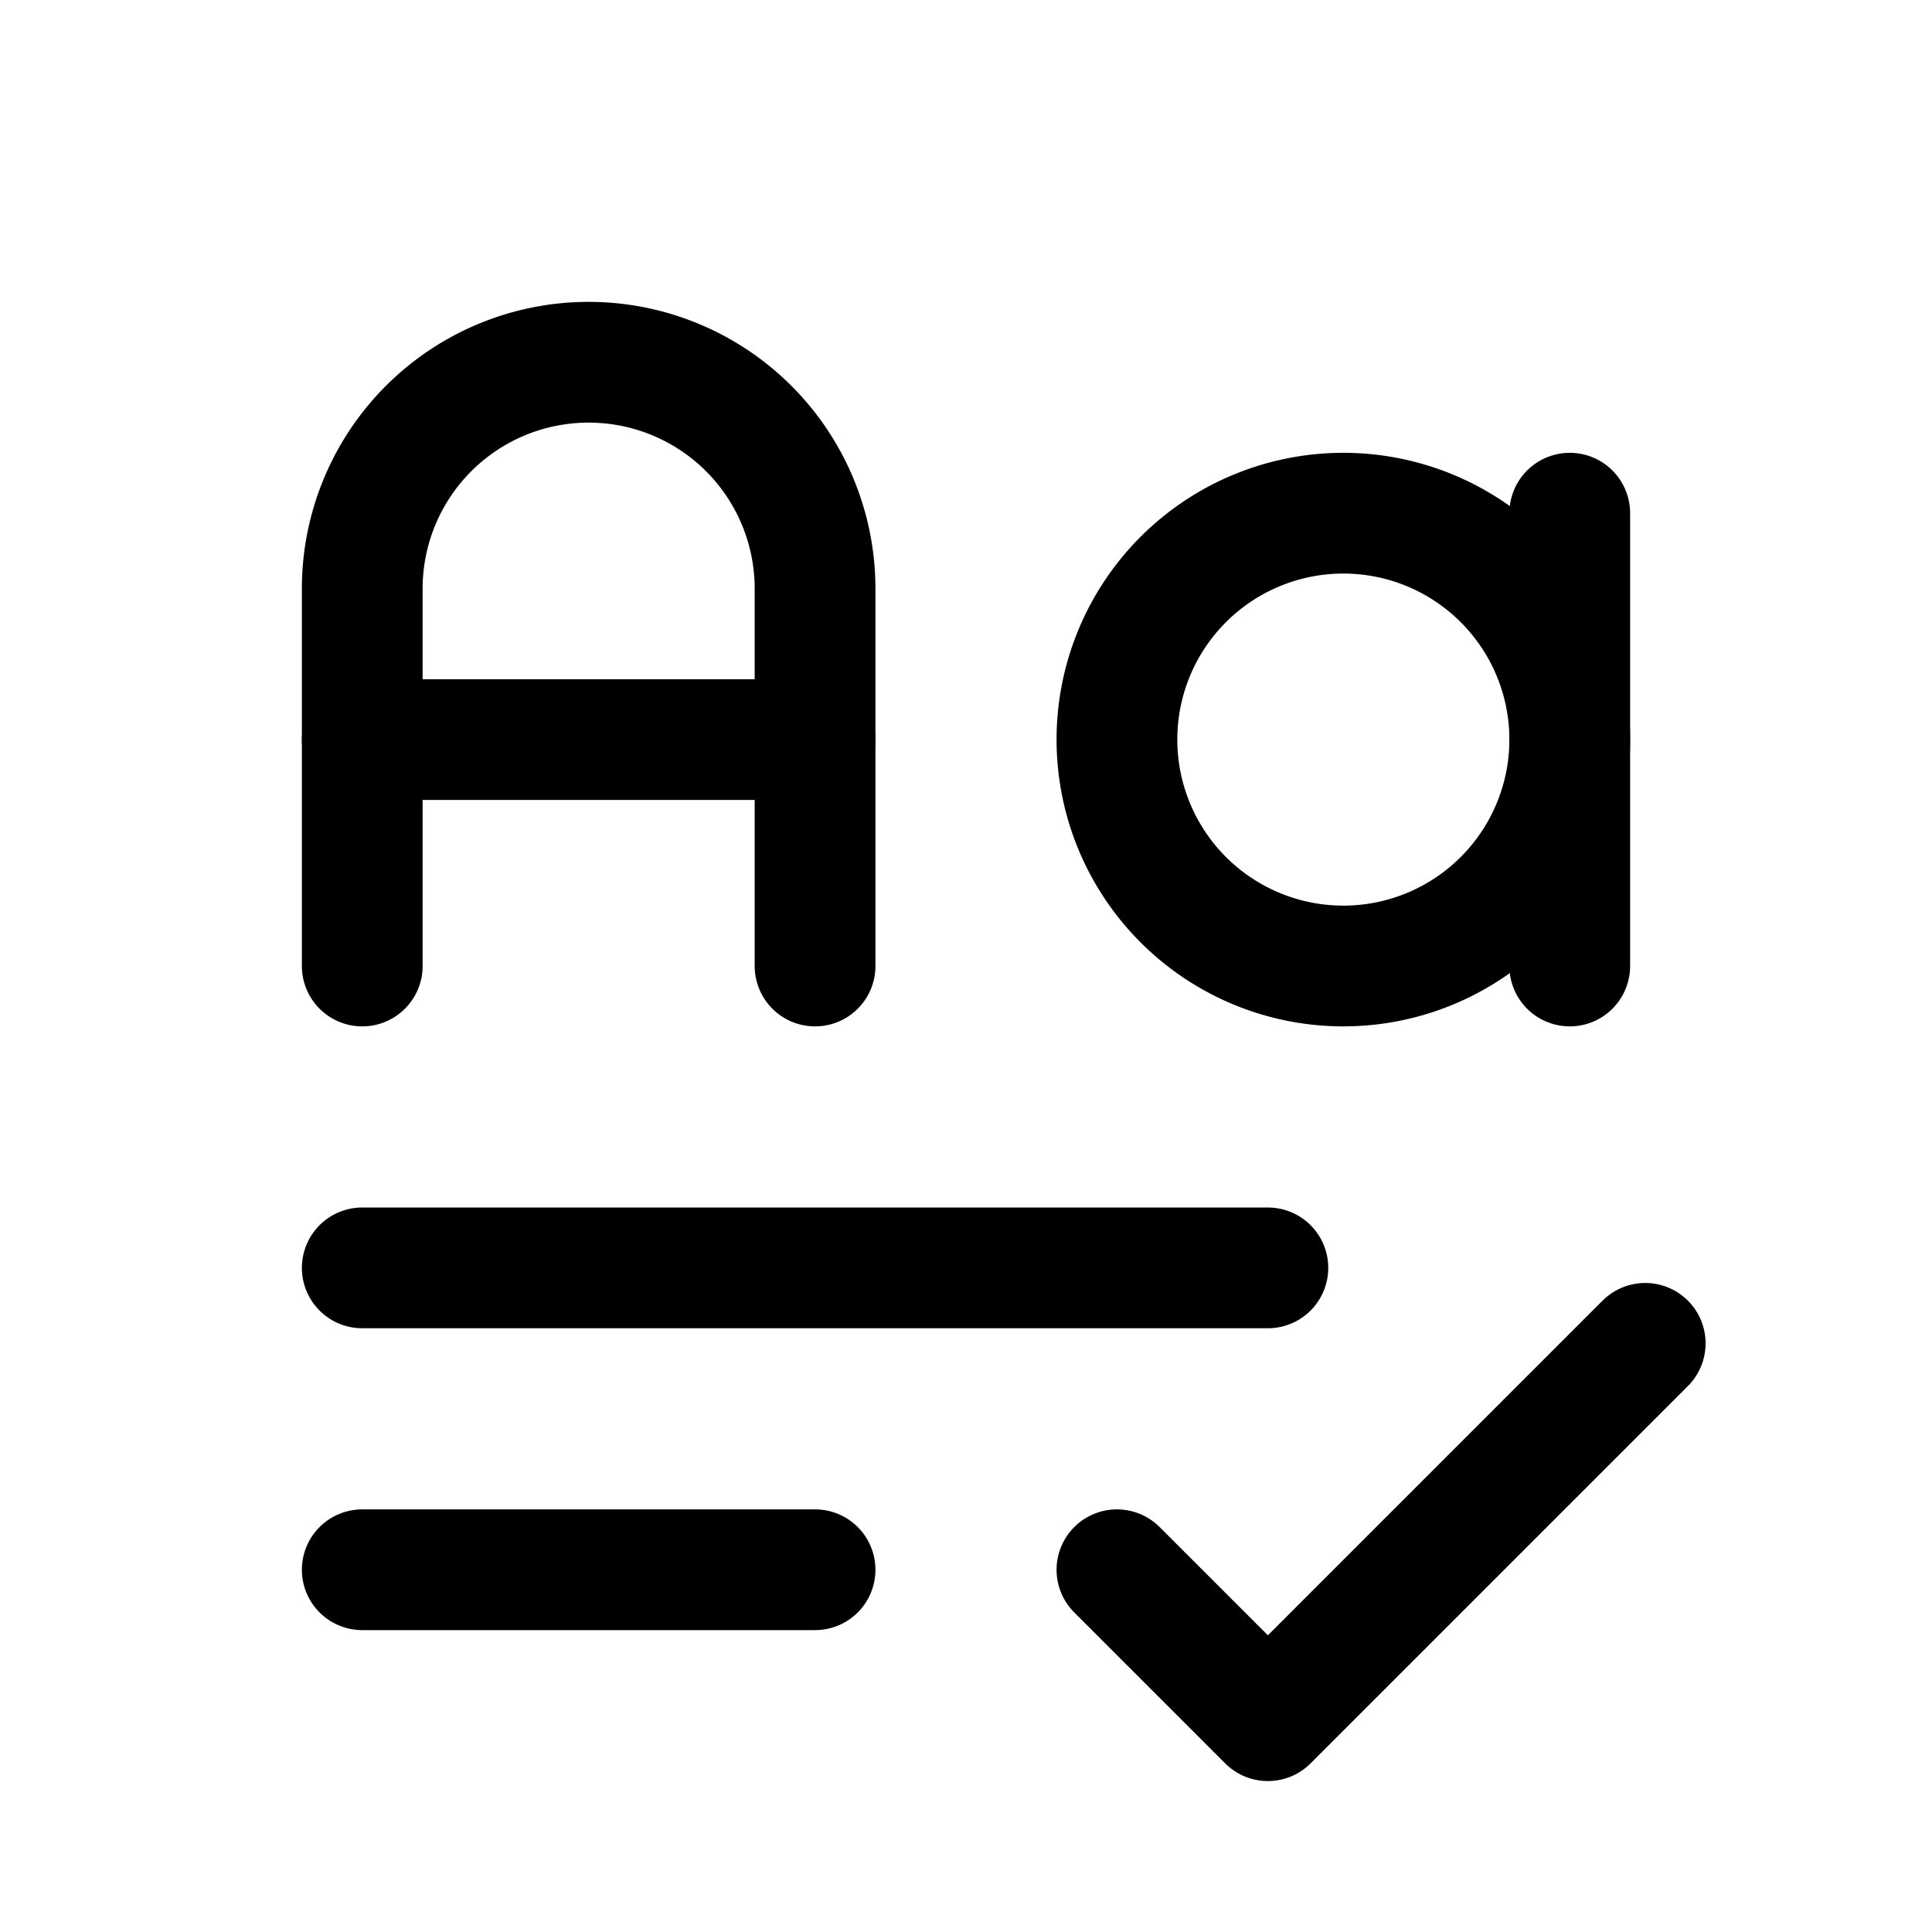 <svg xmlns="http://www.w3.org/2000/svg" width="16" height="16" viewBox="-0.5 -0.5 16 16" fill="none" stroke="currentColor" stroke-linecap="round" stroke-linejoin="round" id="Text-Grammar--Streamline-Tabler.svg">
  <path d="M8.75 5.625a1.875 1.875 0 1 0 3.75 0a1.875 1.875 0 0 0 -3.75 0" stroke-width="1"></path>
  <path d="M2.5 7.5v-3.125a1.875 1.875 0 1 1 3.75 0v3.125" stroke-width="1"></path>
  <path d="M2.5 5.625h3.75" stroke-width="1"></path>
  <path d="M12.5 3.75v3.75" stroke-width="1"></path>
  <path d="M2.5 10h7.5" stroke-width="1"></path>
  <path d="M2.5 12.5h3.75" stroke-width="1"></path>
  <path d="M8.75 12.5l1.25 1.25l3.125 -3.125" stroke-width="1"></path>
</svg>